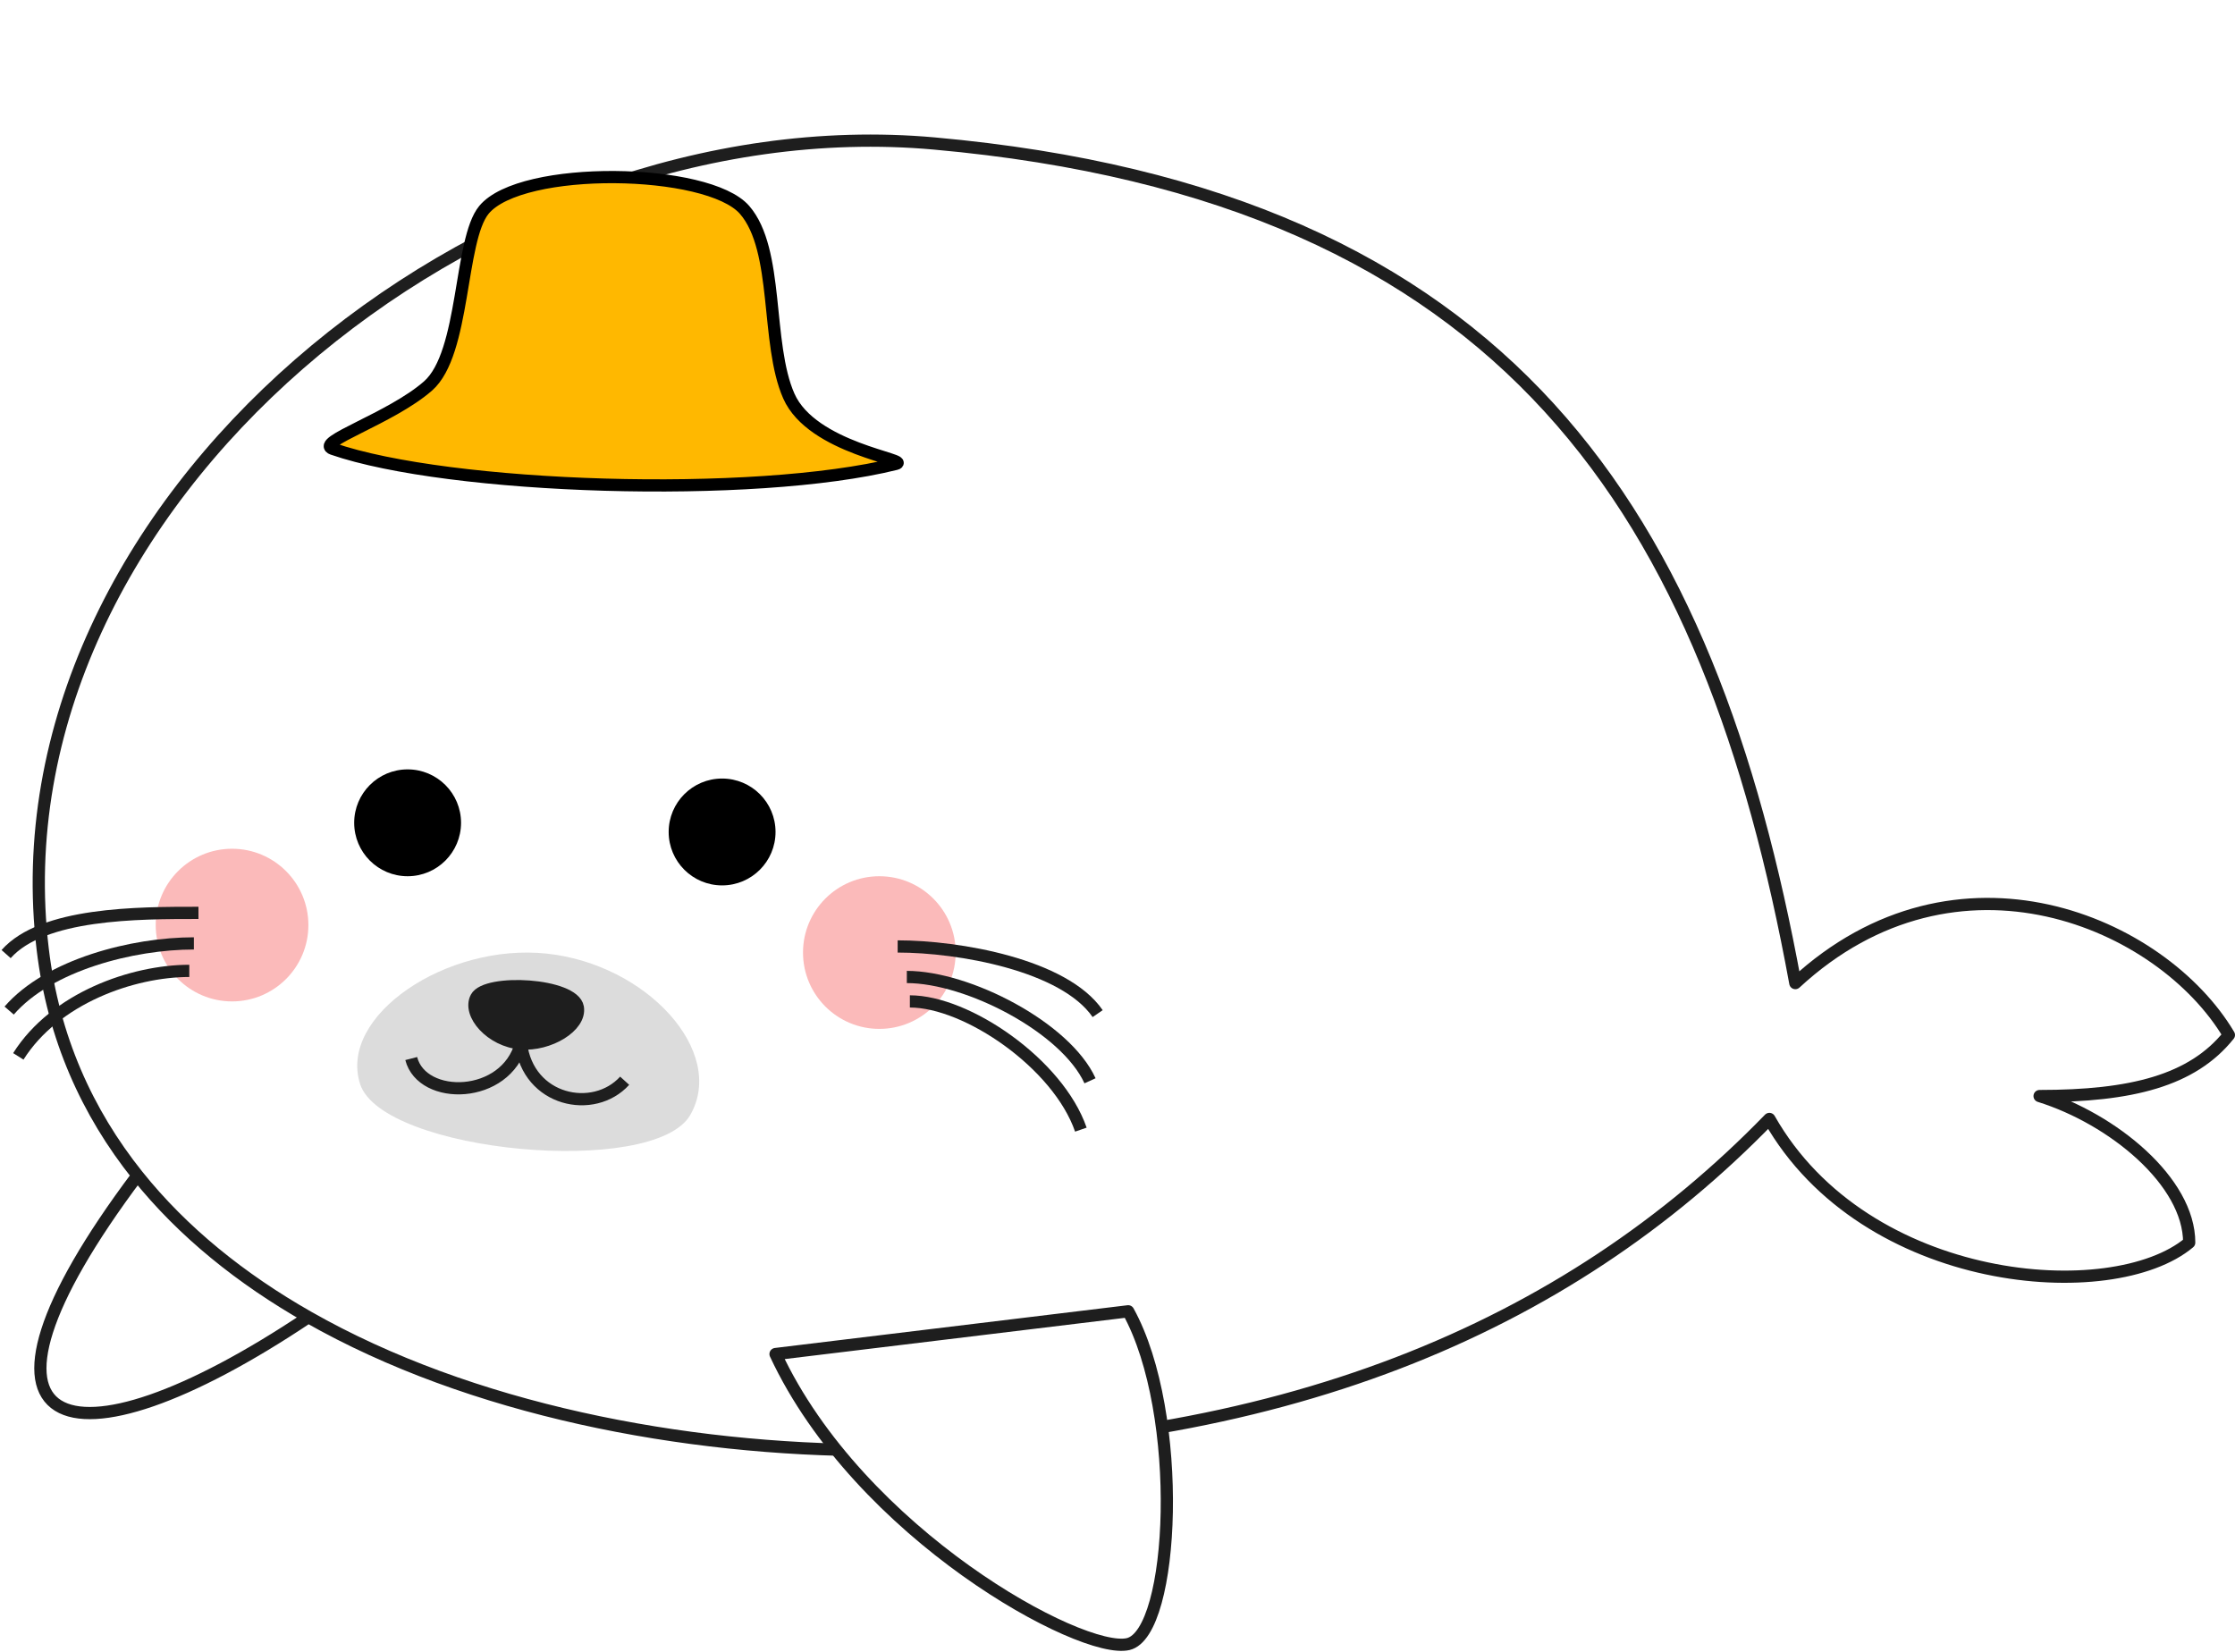 <svg width="100%" style="max-width:600px" viewBox="0 0 732 541" fill="none" xmlns="http://www.w3.org/2000/svg"><g id="main"><path id="body_fill" d="M306.001 47C495 64 560 169 588 322C641 273 708 302 730 339C718 354 698 359 668 359C692 366.5 717 387 717 407C692 428 611 422 579.5 366.5C513 435 419 475 287 475C223.541 475 154.11 461.634 101 431.415C21.356 484.771 -19.315 470.741 45.035 385C28.52 364.344 17.445 339.791 14 311C-3.47 165 158 33.688 306.001 47Z" fill="#ffffff"></path><path id="body_stroke" d="M45.035 385C28.52 364.344 17.445 339.791 14 311C-3.47 165 158 33.688 306.001 47C495 64 560 169 588 322C641 273 708 302 730 339C718 354 698 359 668 359C692 366.5 717 387 717 407C692 428 611 422 579.5 366.5C513 435 419 475 287 475C223.541 475 154.11 461.634 101 431.415M45.035 385C59.843 403.522 79.024 418.911 101 431.415M45.035 385C-19.315 470.741 21.356 484.771 101 431.415" stroke="#1E1E1E" stroke-width="4" stroke-linejoin="round"></path><path id="fin_left" d="M369.5 538.5C354.3 542.1 281.5 502.5 254 443.5L369.5 429.5C388 463 384.7 534.9 369.5 538.5Z" fill="#ffffff" stroke="#1E1E1E" stroke-width="4" stroke-linejoin="round"></path></g><circle id="eye_right" cx="133.5" cy="269.5" r="17.5" fill="#000000"></circle><circle id="eye_left" cx="236.5" cy="272.5" r="17.5" fill="#000000"></circle><g id="cheek_right" filter="url(#filter0_f_0_1)"><circle cx="76" cy="303" r="25" fill="#FBBABA"></circle></g><g id="cheek_left" filter="url(#filter1_f_0_1)"><circle cx="288" cy="312" r="25" fill="#FBBABA"></circle></g><path id="mouse" d="M179.102 312.347C146.242 308.824 110.683 332.737 117.956 355.101C125.23 377.464 214.281 385.851 226.096 365.164C237.912 344.478 211.963 315.871 179.102 312.347Z" fill="#DCDCDC"></path><g id="nose"><path id="nose_fill" d="M170.632 341.758C160.799 340.986 153.125 332.094 155.988 326.717C159.214 320.655 187.89 322.188 189.243 329.929C190.337 336.188 179.763 342.475 170.632 341.758Z" fill="#1E1E1E"></path><path id="nose_stroke" d="M170.632 341.758C160.799 340.986 153.125 332.094 155.988 326.717C159.214 320.655 187.89 322.188 189.243 329.929C190.337 336.188 179.763 342.475 170.632 341.758ZM170.632 341.758C165.753 360.133 138.27 360.692 134.685 346.714M170.632 341.758C172.923 360.692 194.431 365.164 204.588 353.983" stroke="#1E1E1E" stroke-width="4"></path></g><g id="beard"><path id="beard_right1" d="M65 299C45 299 14 299 2 312.5" stroke="#1E1E1E" stroke-width="4"></path><path id="beard_right2" d="M63.5 309C43.5 309 16 316 3 331" stroke="#1E1E1E" stroke-width="4"></path><path id="beard_right3" d="M62 318C43.488 318 18.033 326.909 6 346" stroke="#1E1E1E" stroke-width="4"></path><path id="beard_left1" d="M294 310C314 310 348.5 316 359.5 332" stroke="#1E1E1E" stroke-width="4"></path><path id="beard_left2" d="M297 320C317 320 349 336.5 357 354" stroke="#1E1E1E" stroke-width="4"></path><path id="beard_left3" d="M298 328C316.667 328 346.533 348.382 354 370" stroke="#1E1E1E" stroke-width="4"></path></g><path id="hat_normal" d="M293.416 151.949C246.915 163.482 147.054 160.187 108.938 147.007C102.84 144.898 127.996 137.121 140.193 126.412C152.39 115.703 150.369 78.618 158.488 68.747C170.685 53.919 231.875 54.925 243.866 68.747C255.301 81.928 250.727 112.408 258.35 129.707C265.973 147.007 298.752 150.626 293.416 151.949Z" fill="#FFB800" stroke="black" stroke-width="4"></path><defs><filter id="filter0_f_0_1" x="41" y="268" width="70" height="70" filterUnits="userSpaceOnUse" color-interpolation-filters="sRGB"><feFlood flood-opacity="0" result="BackgroundImageFix"></feFlood><feBlend mode="normal" in="SourceGraphic" in2="BackgroundImageFix" result="shape"></feBlend><feGaussianBlur stdDeviation="5" result="effect1_foregroundBlur_0_1"></feGaussianBlur></filter><filter id="filter1_f_0_1" x="253" y="277" width="70" height="70" filterUnits="userSpaceOnUse" color-interpolation-filters="sRGB"><feFlood flood-opacity="0" result="BackgroundImageFix"></feFlood><feBlend mode="normal" in="SourceGraphic" in2="BackgroundImageFix" result="shape"></feBlend><feGaussianBlur stdDeviation="5" result="effect1_foregroundBlur_0_1"></feGaussianBlur></filter></defs></svg>
